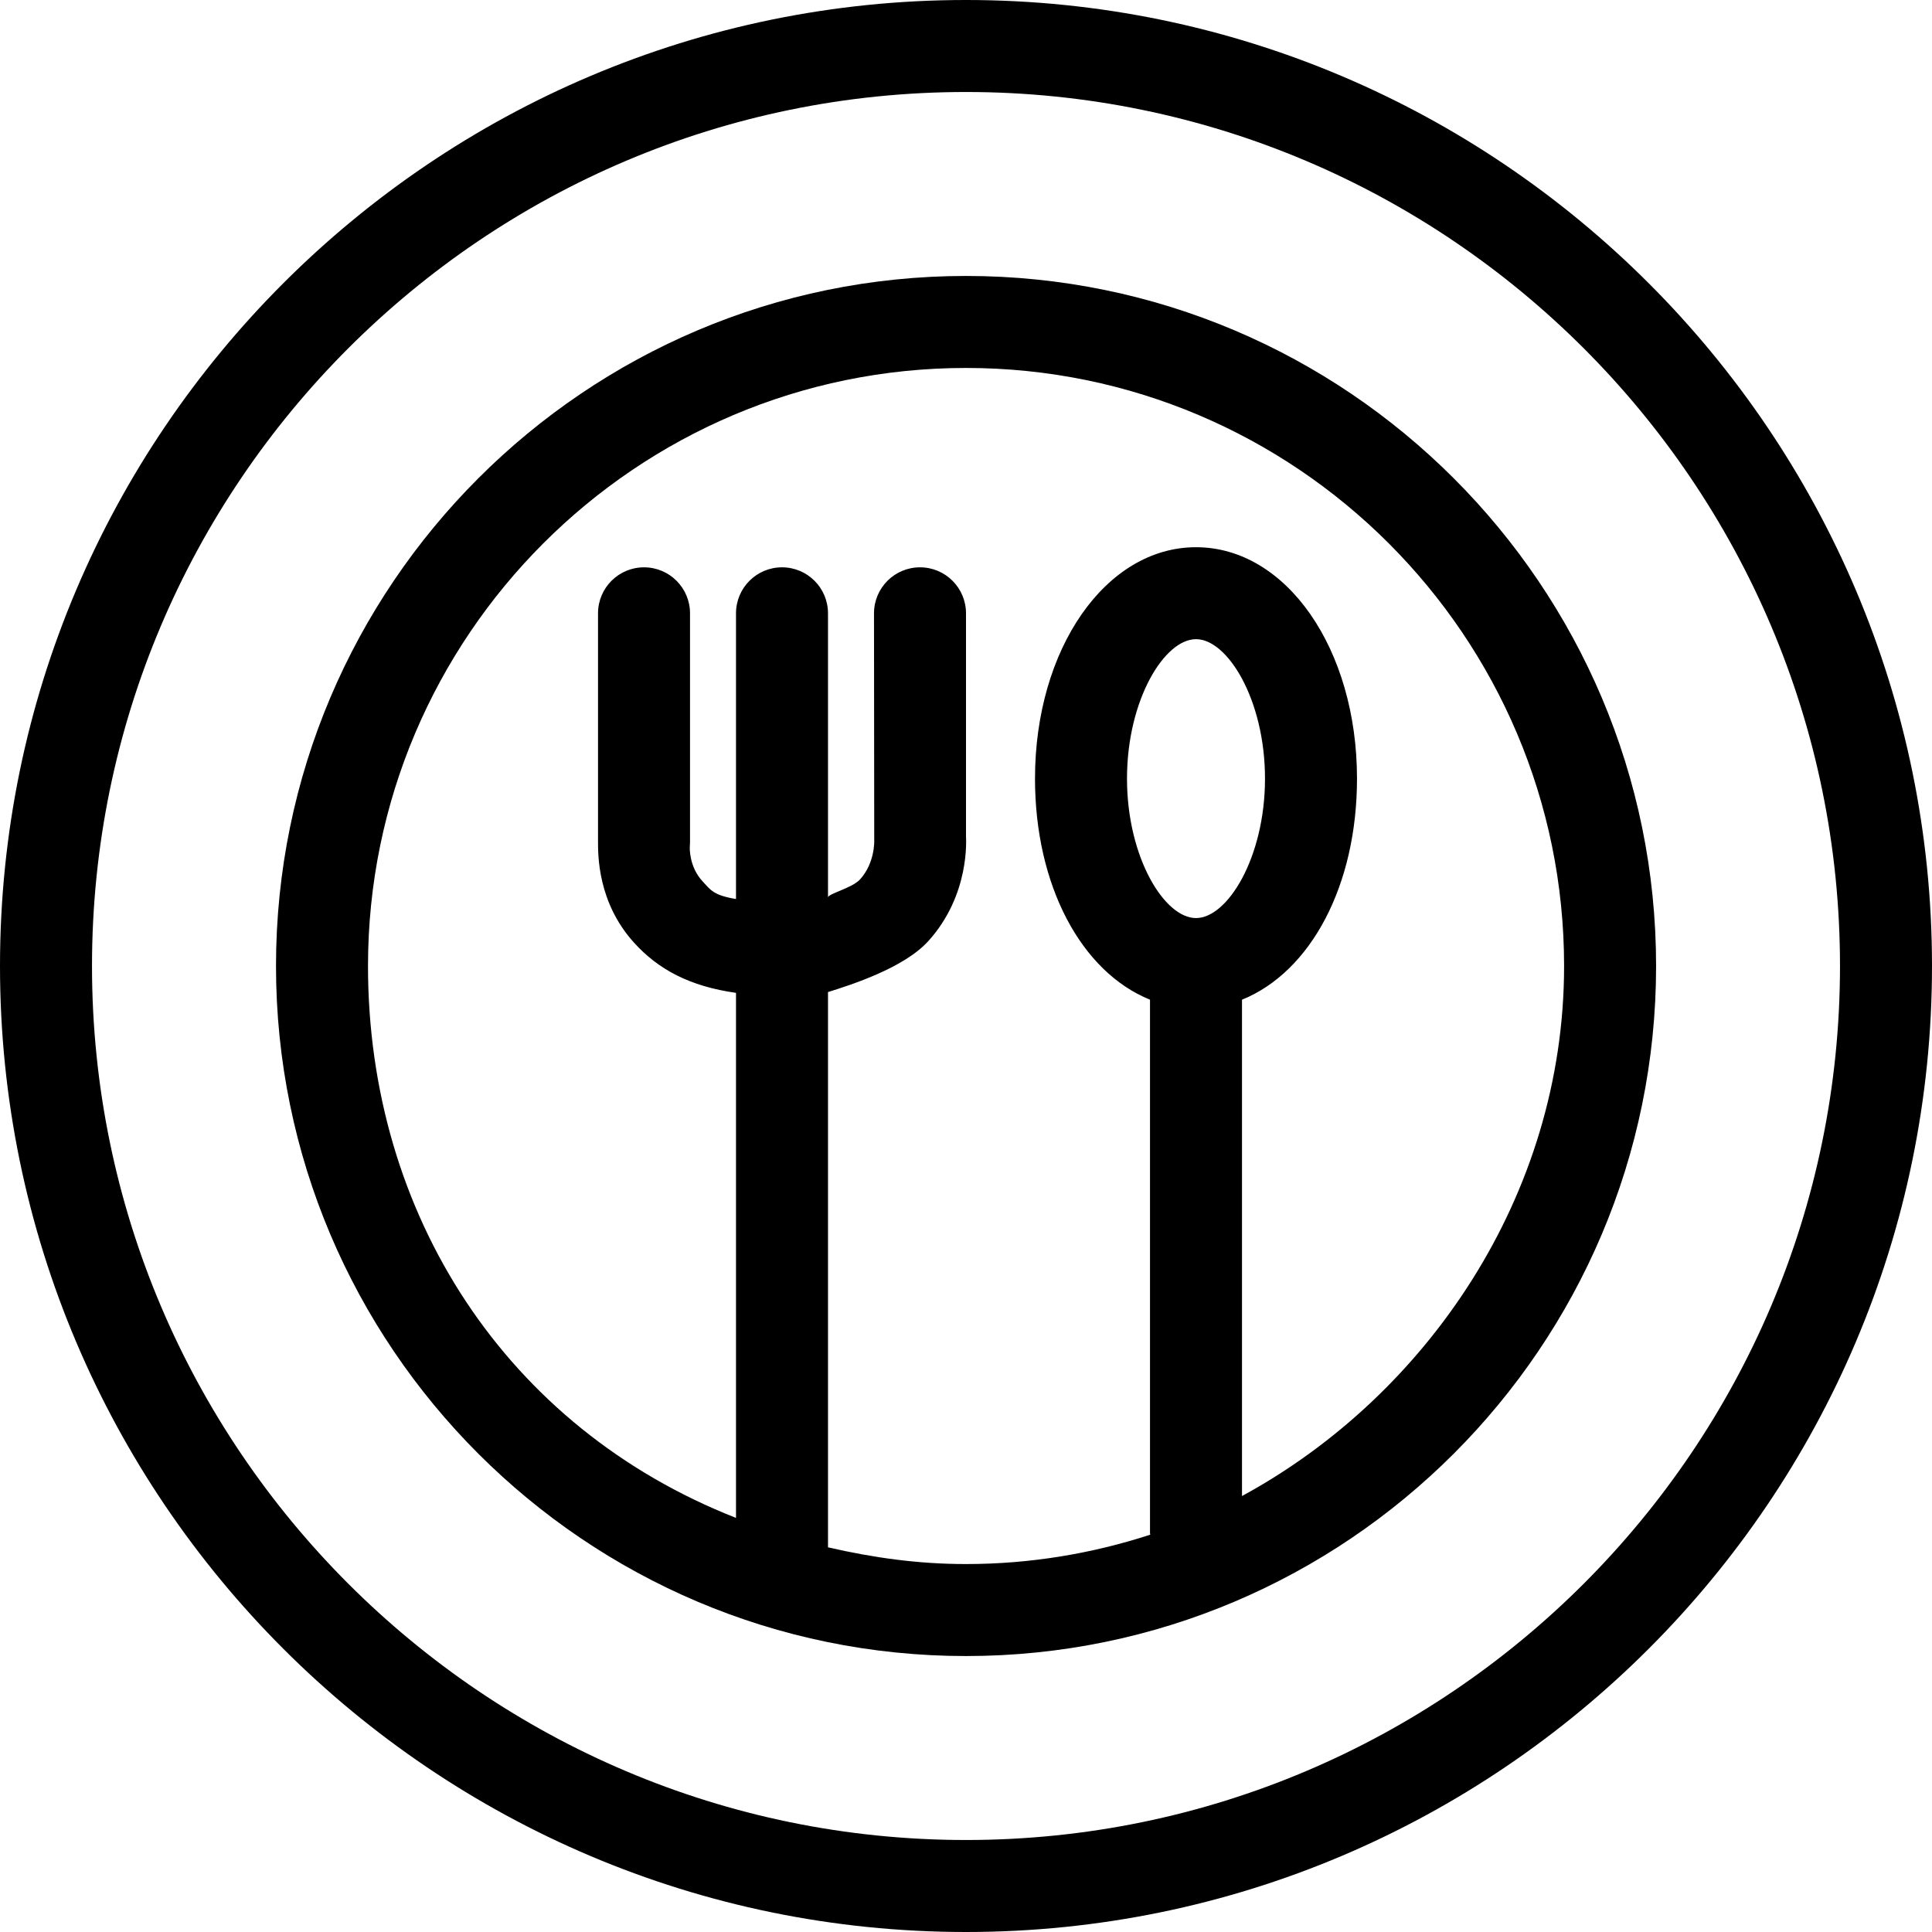 <?xml version="1.0" encoding="utf-8"?>
<svg viewBox="219.541 278.687 84 84" xmlns="http://www.w3.org/2000/svg">
  <g transform="matrix(1, 0, 0, 1, 211.541, 270.687)">
    <path d="M50,8C26.842,8,8,26.842,8,50s18.842,42,42,42s42-18.842,42-42S73.158,8,50,8z M50,88c-20.953,0-38-17.047-38-38   s17.047-38,38-38s38,17.047,38,38S70.953,88,50,88z"/>
    <path d="M50,19.998c-16.543,0-30,13.459-30,30.002s13.457,30.002,30,30.002c16.545,0,30.004-13.459,30.004-30.002   S66.545,19.998,50,19.998z M58,46.197c-0.586-1.092-1-2.617-1-4.344s0.414-3.252,1-4.344c0.574-1.066,1.314-1.719,2-1.719   s1.426,0.652,2,1.719c0.586,1.092,1,2.617,1,4.344s-0.414,3.252-1,4.344c-0.574,1.066-1.314,1.719-2,1.719S58.574,47.264,58,46.197   z M62,73.045v-21.58c3-1.215,5-4.979,5-9.611c0-5.643-3.074-10.062-7-10.062s-7,4.42-7,10.062c0,4.633,2,8.396,5,9.611v23.201   c0,0.021,0.012,0.039,0.012,0.059c-2.525,0.822-5.215,1.277-8.012,1.277c-2.068,0-4-0.268-6-0.727V51.133   c1-0.312,3.297-1.045,4.355-2.209C50.191,46.902,50,44.451,50,44.367v-9.701c0-1.105-0.895-2-2-2s-2,0.895-2,2l0.01,9.891   c0,0.01,0.033,0.963-0.615,1.676C45.043,46.619,44,46.855,44,47.02V34.666c0-1.105-0.895-2-2-2s-2,0.895-2,2v12.422   c-1-0.164-1.119-0.414-1.445-0.76c-0.605-0.643-0.564-1.486-0.564-1.486c0.006-0.066,0.01-0.135,0.01-0.201v-9.975   c0-1.105-0.895-2-2-2s-2,0.895-2,2v9.906c0,0.58-0.025,2.656,1.561,4.408C36.623,50.156,38,50.885,40,51.168v22.828   C30,70.068,24,60.795,24,50c0-14.338,11.664-26.002,26-26.002c14.338,0,26.004,11.664,26.004,26.002   C76.004,60.01,70,68.699,62,73.045z"/>
  </g>
</svg>